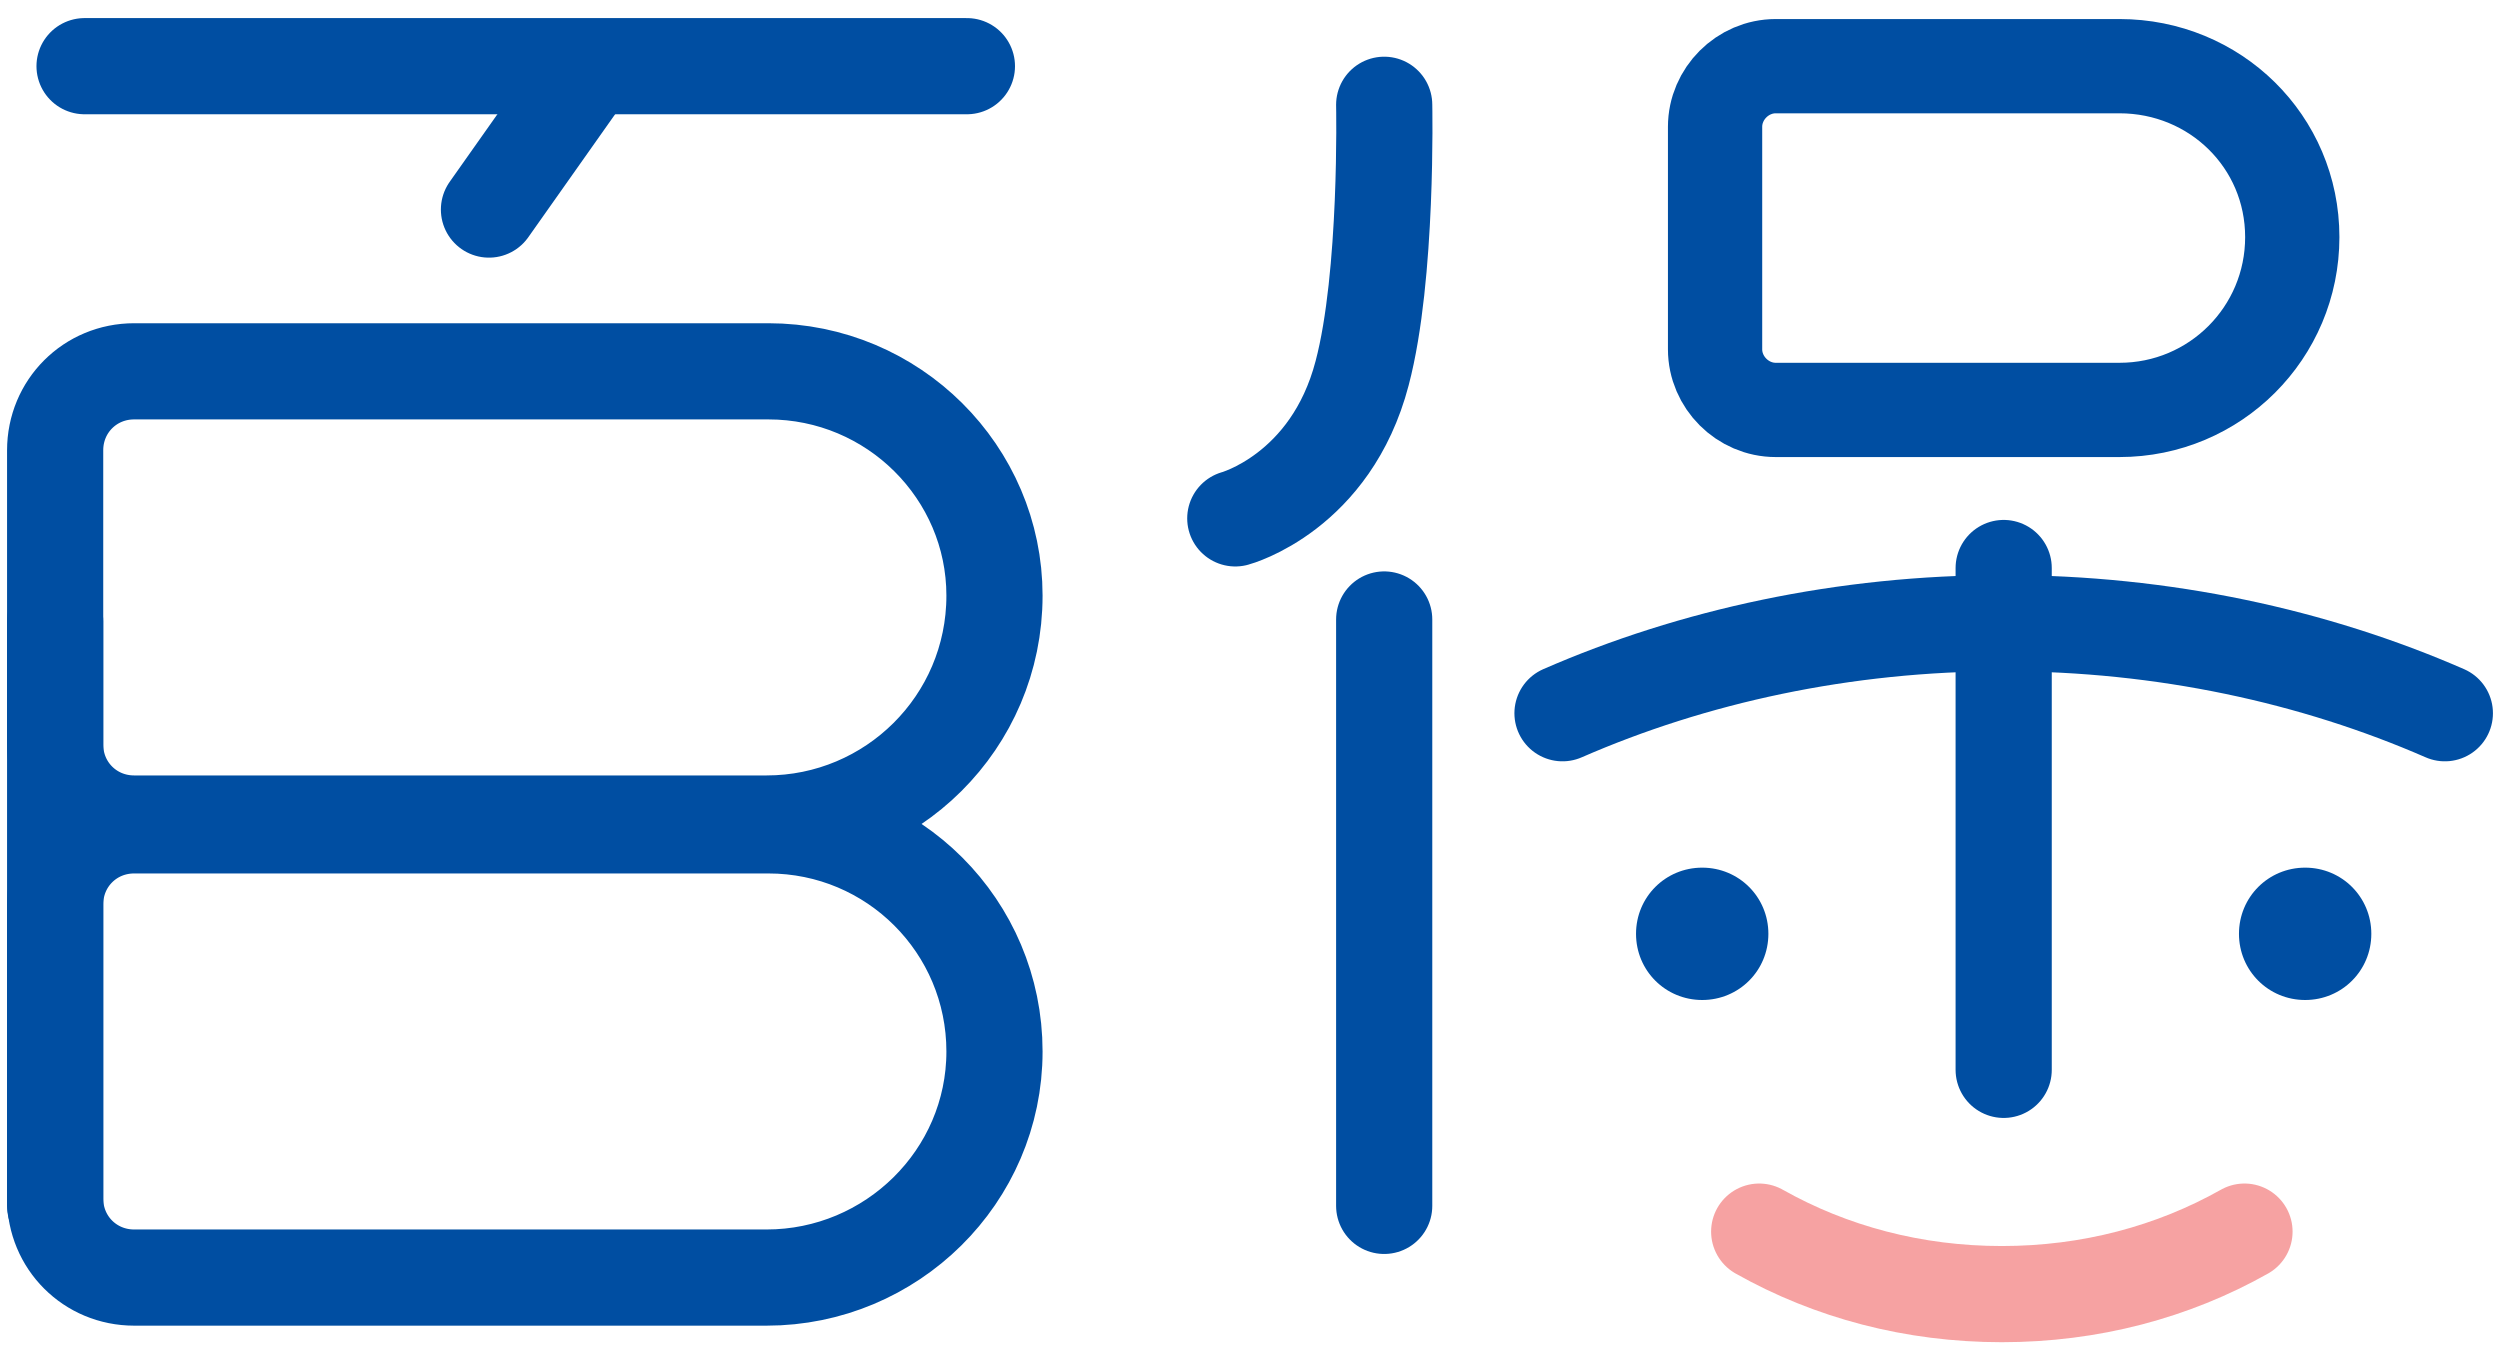 <?xml version="1.0" encoding="utf-8"?>
<!-- Generator: Adobe Illustrator 24.0.1, SVG Export Plug-In . SVG Version: 6.00 Build 0)  -->
<svg version="1.1" id="Isolation_Mode" xmlns="http://www.w3.org/2000/svg" xmlns:xlink="http://www.w3.org/1999/xlink" x="0px"
	 y="0px" width="136px" height="74px" viewBox="0 0 136 74" style="enable-background:new 0 0 136 74;" xml:space="preserve">
<style type="text/css">
	.st0{fill:none;stroke:#004ea2;stroke-width:5.128;stroke-linecap:round;stroke-linejoin:round;stroke-miterlimit:10;}
	.st1{fill:none;stroke:#F6A2A2;stroke-width:5.232;stroke-linecap:round;stroke-linejoin:round;stroke-miterlimit:10;}
	.st2{fill:#004ea2;}
	.st3{fill:none;stroke:#004ea2;stroke-width:5.232;stroke-linecap:round;stroke-linejoin:round;stroke-miterlimit:10;}
</style>
<g>
	<path class="st0" d="M115.3,3.6h-14.1h-4.6c-1.8,0-3.3,1.5-3.3,3.3V19c0,1.8,1.5,3.3,3.3,3.3h4.6h14.1c5.2,0,9.4-4.2,9.4-9.4
		C124.7,7.7,120.5,3.6,115.3,3.6z"/>
	<g>
		<path class="st1" d="M95.7,67c3.9,2.2,8.4,3.4,13.2,3.4c4.8,0,9.3-1.2,13.2-3.4"/>
	</g>
	<g>
		<g>
			<path class="st2" d="M96.2,50.8c0,2-1.6,3.6-3.6,3.6c-2,0-3.6-1.6-3.6-3.6c0-2,1.6-3.6,3.6-3.6C94.6,47.2,96.2,48.8,96.2,50.8z"
				/>
			<path class="st2" d="M129,50.8c0,2-1.6,3.6-3.6,3.6c-2,0-3.6-1.6-3.6-3.6c0-2,1.6-3.6,3.6-3.6C127.4,47.2,129,48.8,129,50.8z"/>
		</g>
	</g>
	<g>
		<line class="st3" x1="3" y1="33.8" x2="3" y2="65.6"/>
		<path class="st3" d="M41.8,20.2H26.2H13.4H7.3c-2.4,0-4.3,1.9-4.3,4.3v16c0,2.4,1.9,4.3,4.3,4.3h6.1h12.8h15.5
			c6.8,0,12.4-5.5,12.4-12.4C54.1,25.7,48.6,20.2,41.8,20.2z"/>
		<path class="st3" d="M41.8,44.9H26.2H13.4H7.3c-2.4,0-4.3,1.9-4.3,4.3v16c0,2.4,1.9,4.3,4.3,4.3h6.1h12.8h15.5
			c6.8,0,12.4-5.5,12.4-12.3C54.1,50.4,48.6,44.9,41.8,44.9z"/>
	</g>
	<g>
		<line class="st3" x1="4.6" y1="3.6" x2="52.6" y2="3.6"/>
		<line class="st3" x1="31.4" y1="4.6" x2="26.6" y2="11.4"/>
	</g>
	<line class="st3" x1="109" y1="30.9" x2="109" y2="58.2"/>
	<path class="st3" d="M75.3,5.7c0,0,0.2,9.3-1.2,14.6c-1.7,6.5-6.9,7.9-6.9,7.9"/>
	<line class="st3" x1="75.3" y1="65.6" x2="75.3" y2="33.7"/>
	<g>
		<path class="st3" d="M133,38.8c-7.1-3.1-15.3-4.9-24-4.9c-8.7,0-16.9,1.8-24,4.9"/>
	</g>
</g>
</svg>
